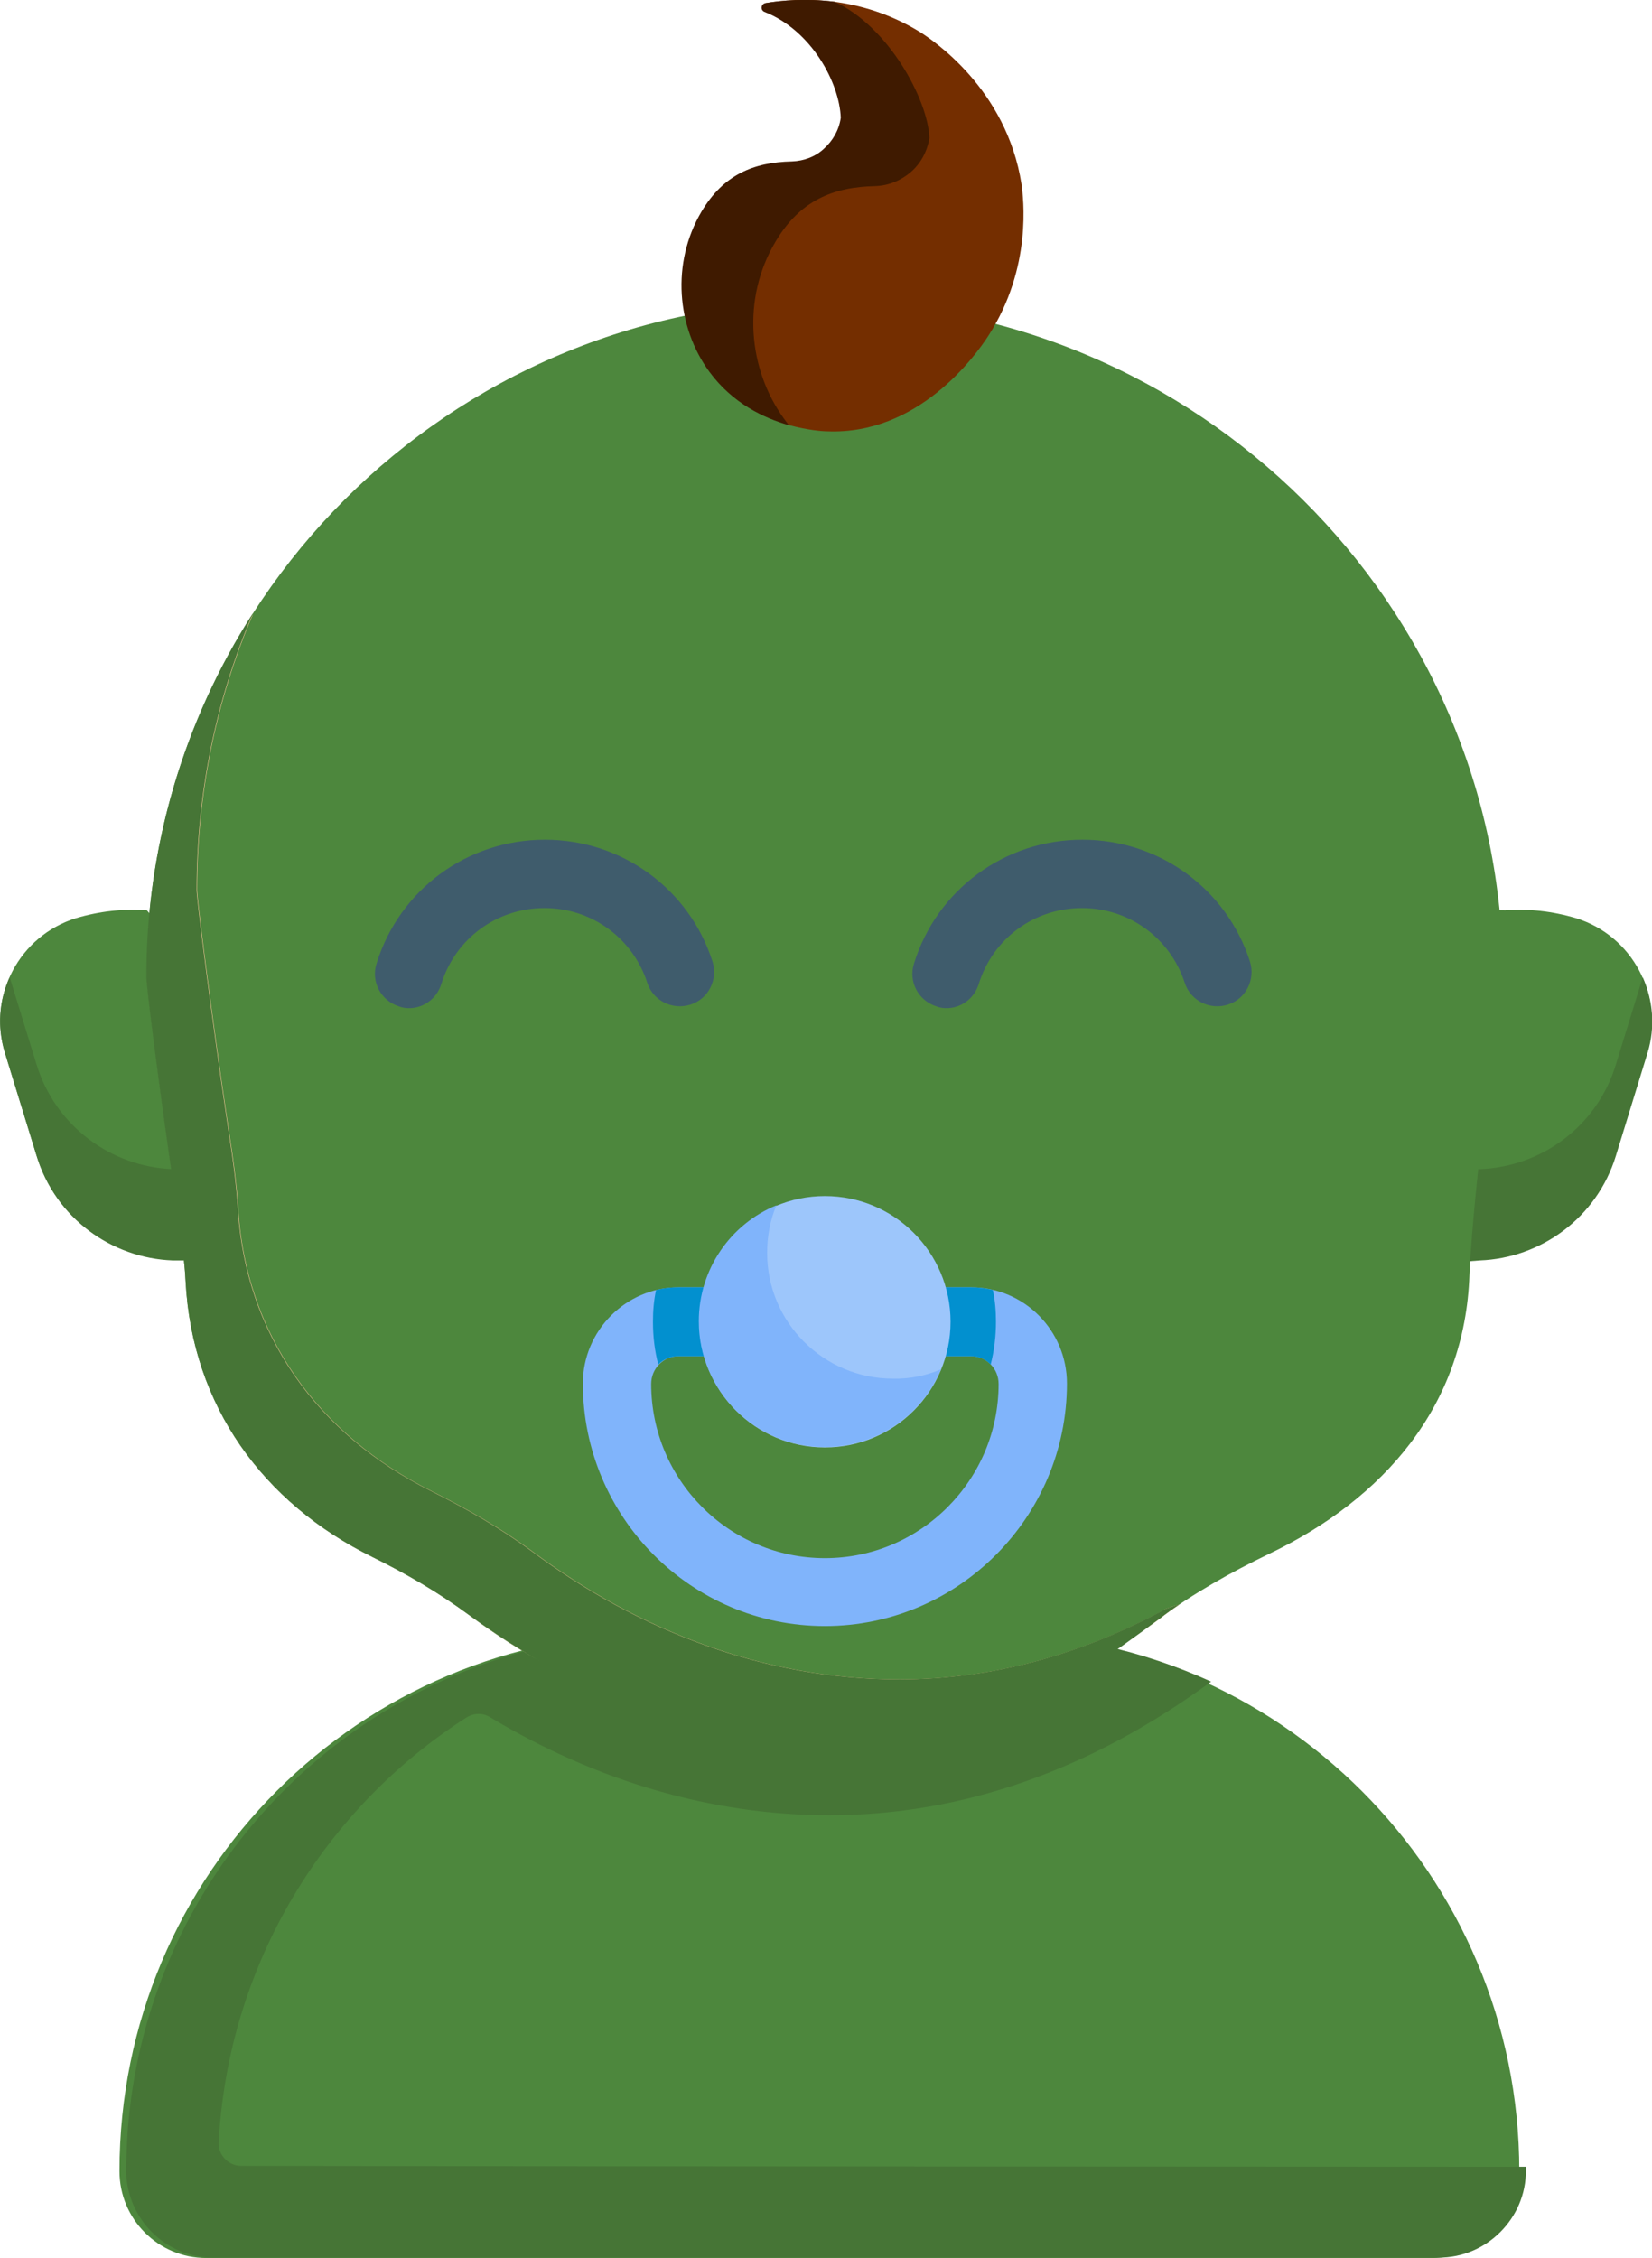 <?xml version="1.0" encoding="utf-8"?>
<!-- Generator: Adobe Illustrator 24.3.0, SVG Export Plug-In . SVG Version: 6.00 Build 0)  -->
<svg version="1.1" id="Capa_1" xmlns="http://www.w3.org/2000/svg" xmlns:xlink="http://www.w3.org/1999/xlink" x="0px" y="0px"
	 viewBox="0 0 374.7 512" style="enable-background:new 0 0 374.7 512;" xml:space="preserve">
<style type="text/css">
	.st0{fill:#4D873D;}
	.st1{fill:#467536;}
	.st2{fill:#FECA9C;}
	.st3{fill:#742E00;}
	.st4{fill:#3F1A00;}
	.st5{fill:#3F5C6C;}
	.st6{fill:#80B4FB;}
	.st7{fill:#0290CF;}
	.st8{fill:#9DC6FB;}
</style>
<g id="_x3C_Group_x3E__79_">
	<g>
		<path class="st0" d="M324.9,512H46.8c-10.9,0-19.7-8.8-19.7-19.7c0-67.4,54.6-122,122-121.9c12.4,0,24.1,0,34.3,0
			c11.7,0,25.1,0,39.2,0c67.4,0,122,54.6,122,121.9C344.6,503.2,335.7,512,324.9,512z"/>
		<path class="st0" d="M39.2,285.7c-13.9-0.5-26.6-9.6-30.9-23.7l-7.2-23.4c-3.9-12.8,3.3-26.4,16.1-30.4c5.4-1.6,10.8-2.2,16.1-1.8
			l28.3,32.1l-19.8,47.1h-2.6V285.7z"/>
		<path class="st0" d="M335.5,285.7c13.9-0.5,26.6-9.6,30.9-23.7l7.2-23.4c3.9-12.8-3.3-26.4-16.1-30.4c-5.4-1.6-10.8-2.2-16.1-1.8
			l-26.1-0.1l7.4,80.3L335.5,285.7z"/>
	</g>
	<path class="st1" d="M373.7,238.7l-7.2,23.4c-4.3,14-17,23.2-30.9,23.7l-12.7,1l-2-21.7h14.7c13.9-0.5,26.6-9.6,30.9-23.7l6.1-19.8
		C374.9,226.8,375.5,232.8,373.7,238.7L373.7,238.7z"/>
	<path class="st1" d="M346.1,491.3c0,0-251.4-0.1-291.4-0.2c-2.9,0-5.3-2.5-5.1-5.4c2.2-40.4,24-75.6,56.1-96.2
		c1.7-1.1,3.8-1.2,5.5-0.1c24.1,14.5,50.4,22.2,76.9,22.2c30.1,0,59.2-10.2,86.6-30.3c-15.4-7-32.5-11-50.6-11
		c-14.1,0-27.5,0-39.2,0c-20.5,0.4-46.3-1.9-67.3,4.5c-47.7,13.4-83.5,55-88.4,105.7c-0.4,3.8-0.5,7.7-0.6,11.5
		c0,10.9,8.8,19.9,19.7,19.9H69h257.4c5.4,0,10.3-2.2,13.9-5.8c3.6-3.6,5.8-8.5,5.8-13.9C346.1,492,346.1,491.6,346.1,491.3
		L346.1,491.3z"/>
	<path class="st0" d="M340.9,221.7c0-84.7-69.7-153.3-154.3-153.3S33.2,137,33.2,221.7c0,1.6,2.1,18.9,5.3,41.3
		c0.8,6,1.6,11.3,2.3,15.6c0.6,4,1.1,8,1.3,12c1.5,28.2,17.6,50.2,42.3,62.4c7.7,3.8,15.1,8.1,22,13.2
		c23.3,17.3,50.8,27.9,80.1,27.9c28.5,0,54.1-10.5,76.6-27.2c7.7-5.7,16.1-10.4,24.8-14.6c25.9-12.4,44.4-33.5,45.4-63.3
		c0.1-3.1,0.4-6.1,0.6-9.2c0.4-5,1-11,1.7-17.9C338.1,239.5,340.9,223.8,340.9,221.7L340.9,221.7z"/>
	<path class="st2" d="M267.5,363.8c-1.5,1-2.9,2-4.3,3.1c-22.5,16.6-48.1,27.2-76.6,27.2c-29.4,0-56.8-10.6-80.1-27.9
		c-6.9-5.1-14.3-9.4-22-13.2c-24.7-12.2-40.8-34.2-42.3-62.4c-0.2-4-0.7-8-1.3-12c-0.7-4.3-1.4-9.6-2.3-15.6
		c-3.2-22.4-5.3-39.7-5.3-41.3c0-1,0-1.9,0-2.9c0-0.8,0-1.6,0.1-2.4c0-1.3,0.1-2.6,0.2-3.9c0-0.7,0.1-1.4,0.1-2.2
		c0.1-0.7,0.1-1.5,0.2-2.2c0-0.1,0-0.1,0-0.2c0.1-0.7,0.1-1.3,0.2-1.9c0.1-0.6,0.1-1.3,0.2-1.9c0.1-1.3,0.3-2.6,0.5-3.9
		c0.1-0.6,0.2-1.2,0.3-1.9c0.1-0.6,0.2-1.3,0.3-1.9c0.1-0.9,0.3-1.8,0.5-2.6c0.1-0.8,0.3-1.6,0.5-2.4c0.2-0.9,0.4-1.8,0.5-2.6
		c0.1-0.6,0.3-1.2,0.4-1.7c0.9-3.8,1.9-7.5,3-11.1c0.2-0.5,0.3-1.1,0.5-1.6c0.2-0.6,0.4-1.2,0.6-1.8c0.3-0.8,0.6-1.7,0.9-2.5
		c0.2-0.7,0.5-1.3,0.7-2c0.6-1.6,1.2-3.2,1.9-4.8c0.2-0.4,0.3-0.8,0.5-1.2c0.6-1.5,1.3-3,1.9-4.4c0.3-0.6,0.6-1.2,0.9-1.8
		c0.3-0.7,0.7-1.5,1.1-2.2c0.2-0.4,0.4-0.8,0.6-1.2c0.6-1.3,1.3-2.5,1.9-3.7c0.2-0.4,0.5-0.9,0.7-1.3c0.1-0.2,0.2-0.4,0.4-0.7
		c0.2-0.4,0.5-0.8,0.7-1.3c0.3-0.5,0.6-1.1,0.9-1.6c0.3-0.4,0.5-0.9,0.8-1.3c0.3-0.4,0.5-0.9,0.8-1.3c0.4-0.6,0.8-1.3,1.2-1.9
		c0.1-0.1,0.1-0.2,0.2-0.4c-8.3,19.2-12.8,40.5-12.8,62.8c0,1.7,2.2,19.6,5.5,42.9c0.9,6.2,1.7,11.7,2.4,16.2
		c0.6,4.1,1.1,8.3,1.4,12.4c1.5,29.3,18.3,52.1,43.9,64.8c8,4,15.7,8.4,22.9,13.7c24.2,18,52.7,29,83.2,29
		c21.5,0,41.4-5.8,59.6-15.5C263.6,365,265.2,364.5,267.5,363.8L267.5,363.8z"/>
	<path class="st1" d="M267.5,363.8c-1.5,1-2.9,2-4.3,3.1c-22.5,16.6-51.2,36.4-79.7,36.4c-24.5,0-44.5-16.5-65-29
		c-4.1-2.5-8.1-5.2-12.1-8.1c-6.9-5.1-14.3-9.4-22-13.2c-24.7-12.2-40.8-34.2-42.3-62.4c-0.2-4-0.7-8-1.3-12
		c-0.7-4.3-1.4-9.6-2.3-15.6c-3.2-22.4-5.3-39.7-5.3-41.3c-0.1-29.2,8.4-58.2,24.2-82.7c-8.3,19.2-12.8,40.5-12.8,62.8
		c0,1.7,2.2,19.6,5.5,42.9c0.9,6.2,1.7,11.7,2.4,16.2c0.6,4.1,1.1,8.3,1.4,12.4c1.5,29.3,18.3,52.1,43.9,64.8
		c8,4,15.7,8.4,22.9,13.7c24.2,18,52.7,29,83.2,29c21.5,0,41.4-5.8,59.6-15.5C263.6,365,265.2,364.5,267.5,363.8L267.5,363.8z"/>
	<path class="st3" d="M231.7,41.8C228.3,20,211.3,9,208.9,7.4c-14-8.7-28.1-7.9-35.1-6.7c-1,0.2,1.1,1.1,2.1,1.5
		c10.7,4.2,16.9,15.5,17.2,23.5l0.1,1c-1,6.5-9.5,12.5-16,13.4c-4.7,0.6-7.3,2.6-11,8.9c-6.9,11.7-11.6,17.7-4.2,27.8
		c5.2,7.2,11.4,18,17,19.6c4.1,1.1,7.4,1.4,8.7,1.4c20.5,0.8,33.4-16.9,36.5-21.7C234.2,60.6,232.1,44.8,231.7,41.8L231.7,41.8z"/>
	<path class="st4" d="M210.8,31.3c-0.5,3.1-2,5.8-4.2,7.7s-5,3.1-8.1,3.2c-9.6,0.2-17.1,3.3-22.6,12.6c-7.7,12.9-6.2,28.9,1.9,40.1
		c0.4,0.5,0.7,1,1.1,1.5c-5.6-1.6-12.7-4.9-18-12.1c-7.4-10.1-8.7-24.6-1.8-36.3c5-8.4,11.8-11.2,20.5-11.4c2.8-0.1,5.4-1.1,7.3-2.9
		c2-1.8,3.4-4.2,3.8-7c-0.3-7.9-6.6-19.8-17.3-24c-1-0.4-0.8-1.8,0.2-2c3.6-0.6,9.2-1.1,15.7-0.3C201.5,6,210.5,22.6,210.8,31.3
		L210.8,31.3z"/>
	<g>
		<path class="st5" d="M92.8,228.6c-0.8,0-1.5-0.1-2.3-0.4c-4.1-1.3-6.4-5.6-5.1-9.7c5.2-16.8,20.6-28.1,38.2-28.1
			c17.4,0,32.7,11.1,38,27.6c1.3,4.1-0.9,8.5-5,9.8s-8.5-0.9-9.8-5c-3.3-10.1-12.6-16.9-23.3-16.9c-10.8,0-20.2,6.9-23.4,17.2
			C99.1,226.4,96.1,228.6,92.8,228.6L92.8,228.6z"/>
	</g>
	<g>
		<path class="st5" d="M214.7,228.6c-0.8,0-1.5-0.1-2.3-0.4c-4.1-1.3-6.4-5.6-5.1-9.7c5.2-16.8,20.6-28.1,38.2-28.1
			c17.4,0,32.7,11.1,38,27.6c1.3,4.1-0.9,8.5-5,9.8s-8.5-0.9-9.8-5c-3.3-10.1-12.6-16.9-23.3-16.9c-10.8,0-20.2,6.9-23.4,17.2
			C221,226.4,218,228.6,214.7,228.6L214.7,228.6z"/>
	</g>
	<path class="st1" d="M50.1,265.9l-8.4,19.9h-2.5c-13.9-0.5-26.6-9.6-30.9-23.7l-7.2-23.4c-1.8-5.9-1.3-11.9,1.1-17.1l6.1,19.8
		c4.3,14,17,23.2,30.9,23.7L50.1,265.9z"/>
	<path class="st6" d="M187.1,368.7c-30.3,0-54.9-24.7-54.9-55c0-12,9.8-21.8,21.7-21.8h12.4c4.3,0,7.8,3.5,7.8,7.8s-3.5,7.8-7.8,7.8
		h-12.4c-3.4,0-6.2,2.8-6.2,6.3c0,21.8,17.7,39.5,39.4,39.5s39.4-17.7,39.4-39.5c0-3.5-2.8-6.3-6.2-6.3h-12.6
		c-4.3,0-7.8-3.5-7.8-7.8s3.5-7.8,7.8-7.8h12.6c12,0,21.7,9.8,21.7,21.8C242,344,217.3,368.7,187.1,368.7L187.1,368.7z"/>
	<path class="st7" d="M174,299.7c0,4.3-3.5,7.8-7.8,7.8h-12.4c-1.7,0-3.3,0.7-4.5,1.9c-0.8-3.1-1.2-6.3-1.2-9.7
		c0-2.5,0.2-4.8,0.7-7.2c1.6-0.4,3.3-0.6,5-0.6h12.4C170.6,291.9,174,295.4,174,299.7z"/>
	<path class="st7" d="M225.9,299.7c0,3.3-0.4,6.6-1.2,9.7c-1.1-1.2-2.7-1.9-4.5-1.9h-12.6c-4.3,0-7.8-3.5-7.8-7.8s3.5-7.8,7.8-7.8
		h12.6c1.7,0,3.4,0.2,5,0.6C225.7,294.9,225.9,297.2,225.9,299.7z"/>
	<circle class="st8" cx="187.1" cy="299.7" r="28.5"/>
	<path class="st6" d="M213.4,310.5c-4.3,10.4-14.5,17.6-26.4,17.6c-15.7,0-28.5-12.8-28.5-28.5c0-11.9,7.3-22.1,17.6-26.3
		c-1.4,3.3-2.1,7-2.1,10.8c0,15.7,12.8,28.5,28.5,28.5C206.4,312.7,210.1,311.9,213.4,310.5L213.4,310.5z"/>
</g>
</svg>
